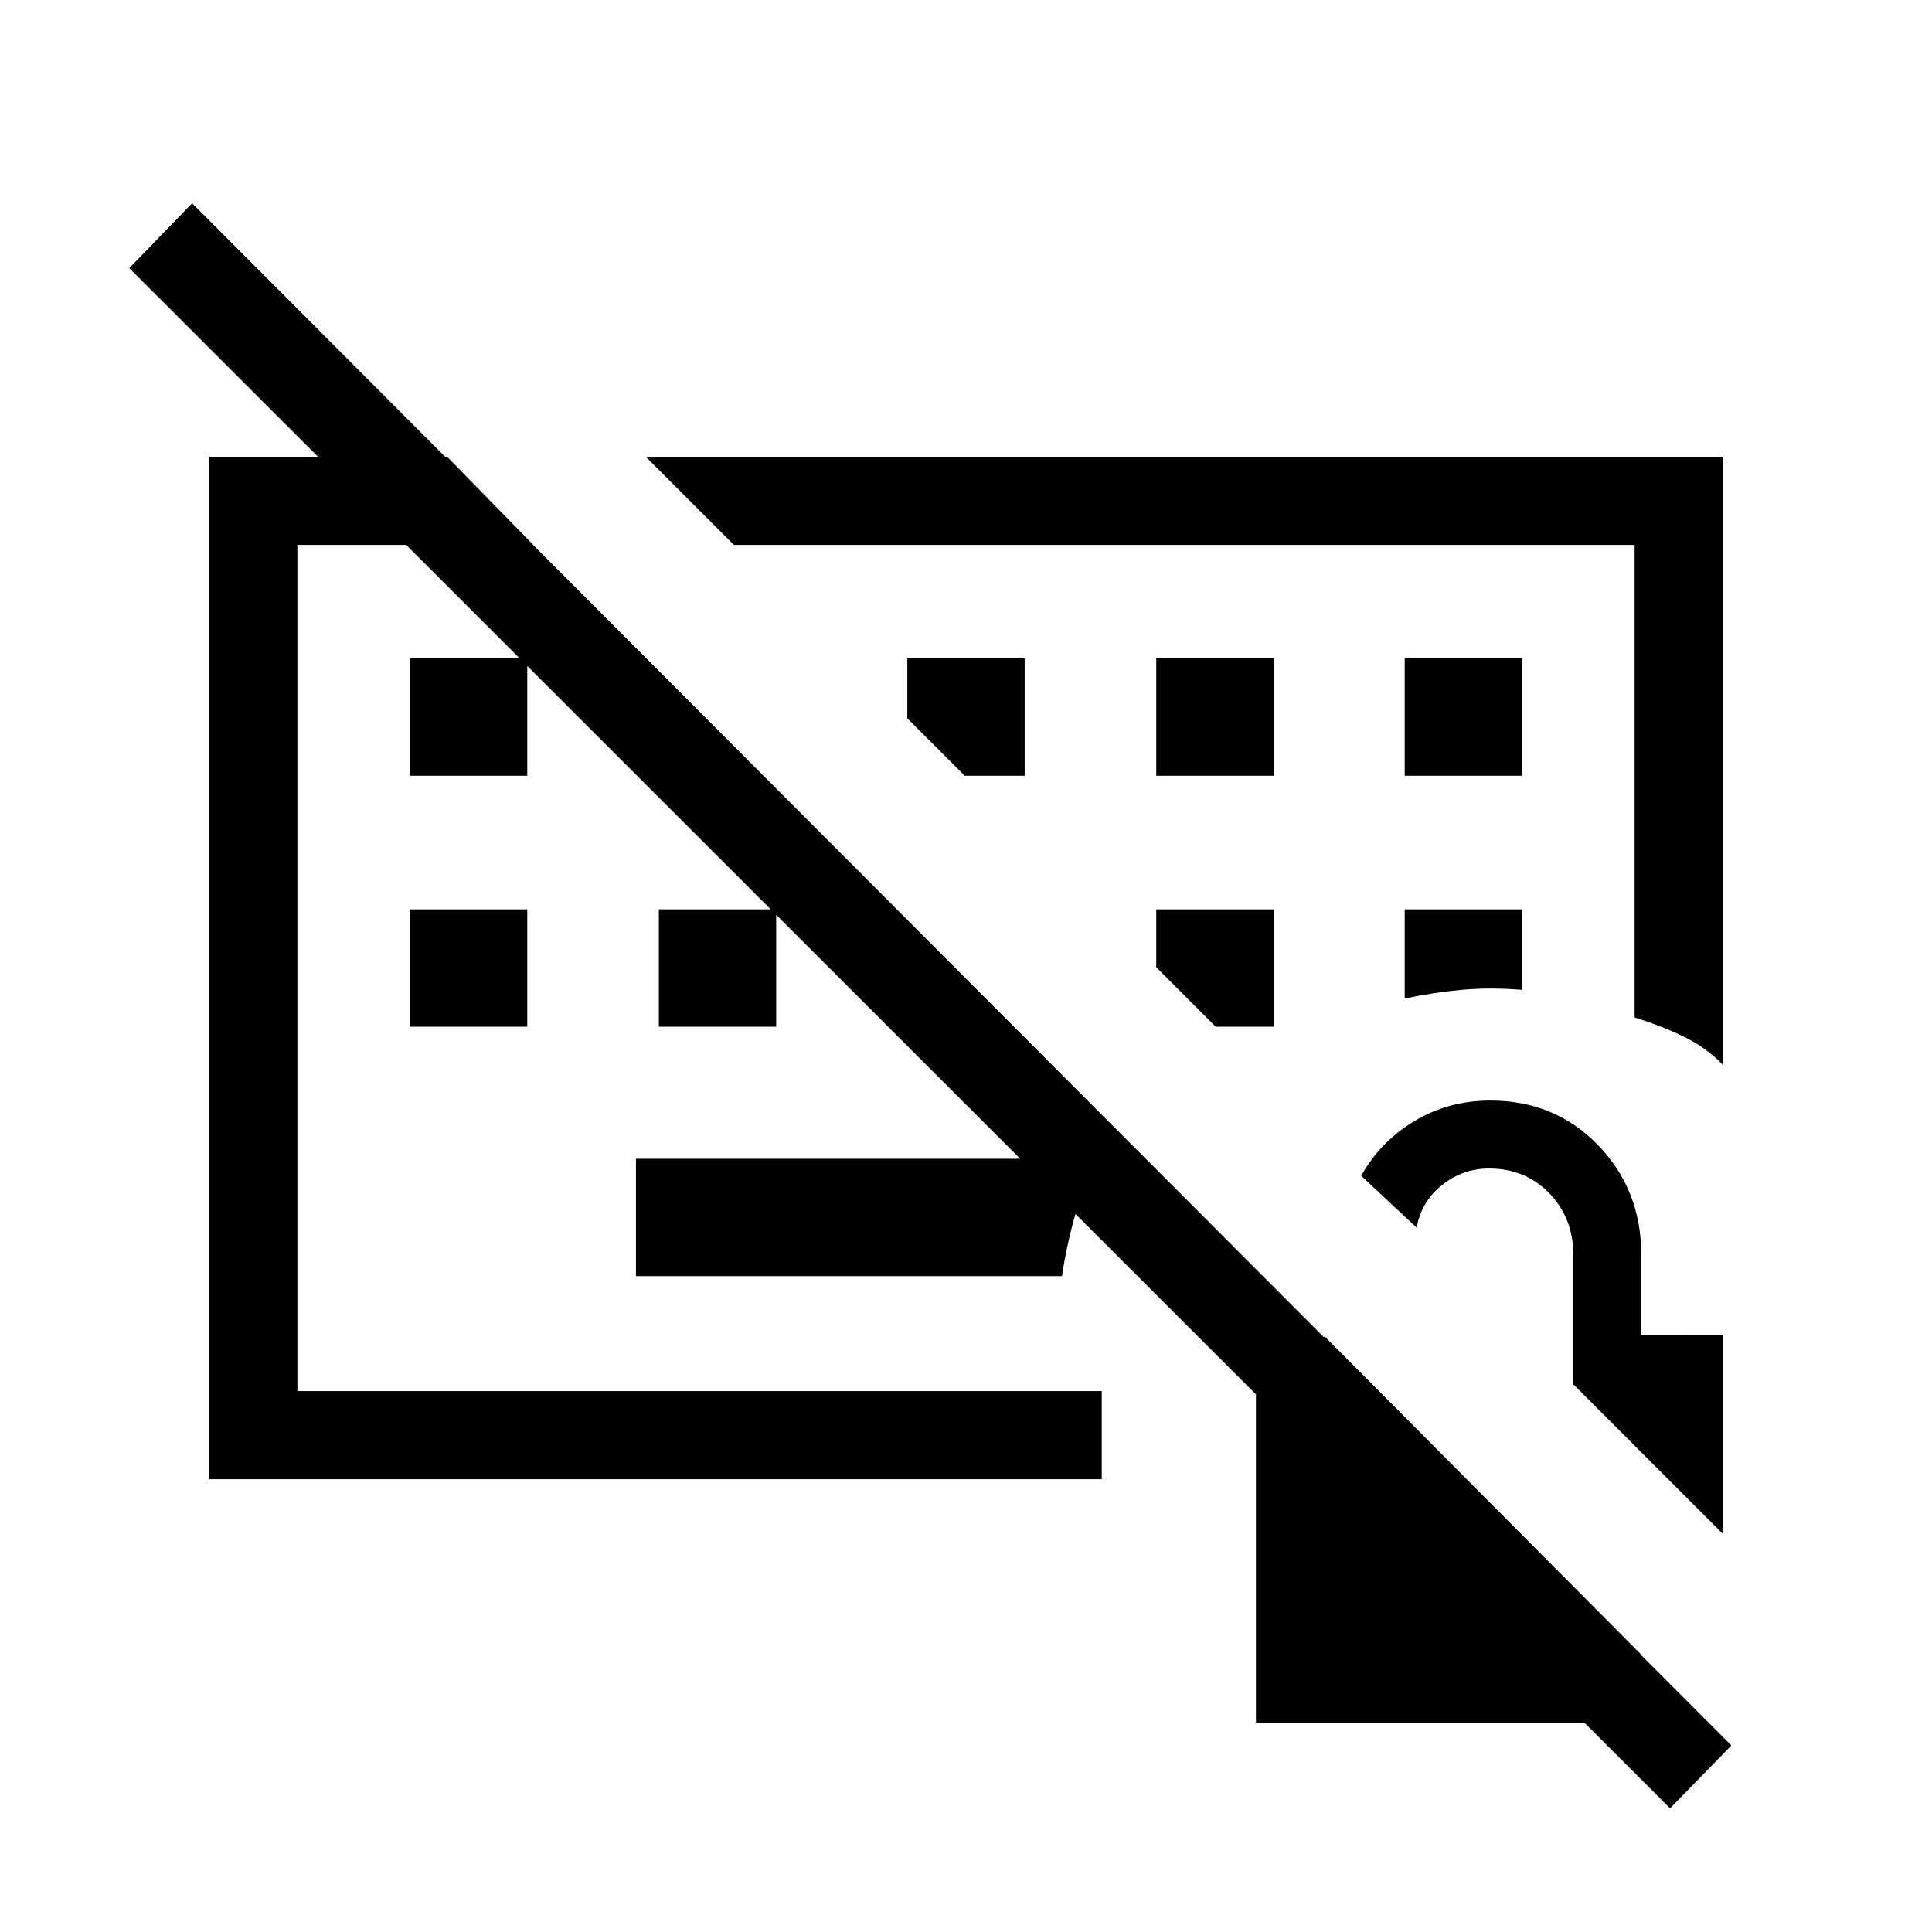 <svg xmlns="http://www.w3.org/2000/svg" height="48" viewBox="0 -960 960 960" width="48"><path d="M345.769-475Zm181.923 149.077H316v-58.308h228.615q-6.153 13.039-10.384 28-4.231 14.962-6.539 30.308Zm-324-123.923v-58.308H262v58.308h-58.308Zm123.693 0v-58.308h58.307v58.308h-58.307ZM203.692-574.538v-58.308H262v58.308h-58.308Zm370.846 0h58.308v-58.308h-58.308v58.308Zm123.462 0h58.308v-58.308H698v58.308Zm0 110.692q14.284-3.036 28.334-4.326 14.051-1.289 29.974.018v-40H698v44.308Zm-65.154 14v-58.308h-58.308v28.769l29.539 29.539h28.769ZM509.154-574.538v-58.308h-58.308v29.769l28.539 28.539h29.769ZM829.846-61.461 64.231-826.77 95.46-859 860.308-92.692l-30.462 31.23Zm-335.384-498.77ZM856-431q-8.337-8.62-19.784-14.118-11.447-5.497-23.985-9.296v-234.817H364.692L320.923-733H856v302ZM104-225v-508h118.231L265-689.231H147.769v420.462h399.693V-225H104Zm520.077 121v-191.692h34.385l157.077 157.877V-104H624.077ZM856-197.923l-74.231-74.231v-64.307q0-18.243-11.884-30.583Q758-379.385 739.88-379.385q-12.964 0-23.254 8.154-10.291 8.154-12.703 21.231l-27.538-25.769q9.346-16.829 26.327-27.107 16.98-10.278 37.827-10.278 32.034 0 53.517 22.157 21.483 22.158 21.483 54.536v40H856v98.538Z"/></svg>